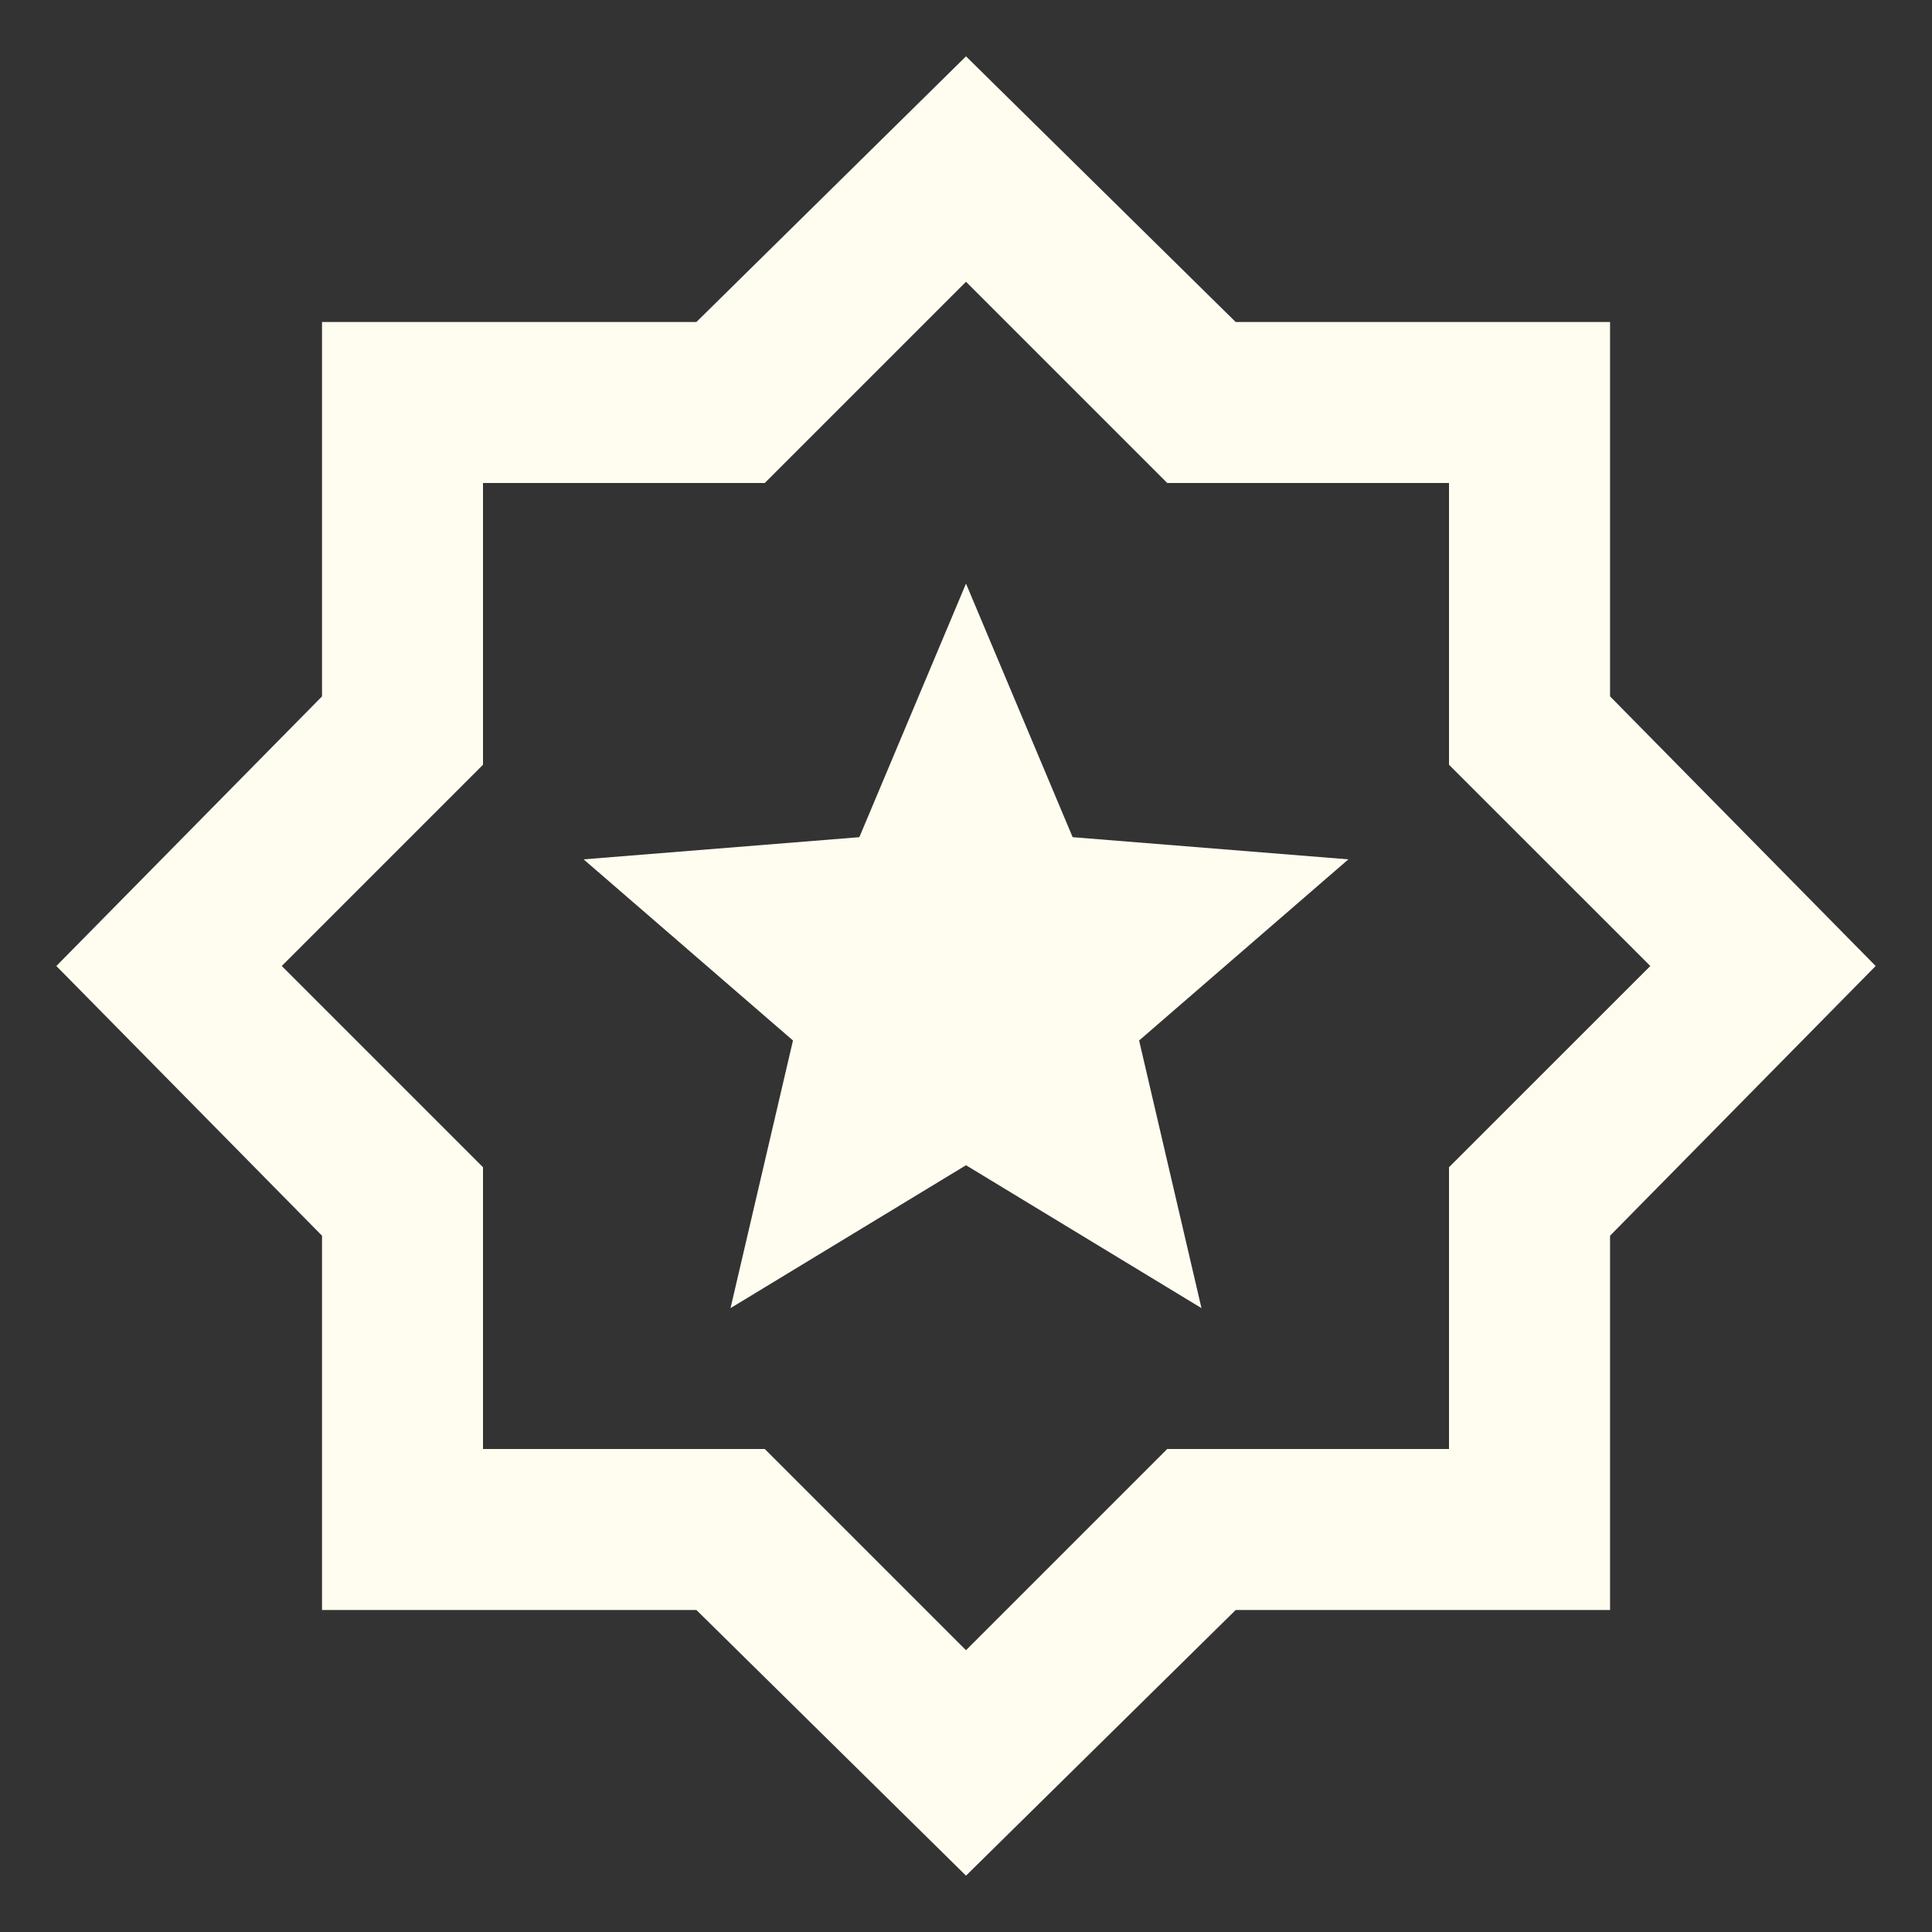 <svg width="25" height="25" viewBox="0 0 25 25" fill="none" xmlns="http://www.w3.org/2000/svg">
<rect x="0" y="0" width="25" height="25" fill="#333333" stroke="none"/>
<mask id="mask0_2629_10682" style="mask-type:alpha" maskUnits="userSpaceOnUse" x="0" y="0" width="25" height="25">
<rect width="25" height="25" fill="#D9D9D9"/>
</mask>
<g mask="url(#mask0_2629_10682)">
<path d="M12.5 24.271L9.011 20.833H4.167V15.99L0.729 12.5L4.167 9.011V4.167H9.011L12.5 0.729L15.99 4.167H20.834V9.011L24.271 12.5L20.834 15.99V20.833H15.99L12.5 24.271ZM12.5 21.354L15.104 18.75H18.75V15.104L21.355 12.5L18.75 9.896V6.25H15.104L12.5 3.646L9.896 6.25H6.25V9.896L3.646 12.5L6.25 15.104V18.75H9.896L12.5 21.354ZM9.453 16.927L12.5 15.078L15.547 16.927L14.74 13.464L17.448 11.12L13.88 10.833L12.5 7.552L11.12 10.833L7.552 11.12L10.261 13.464L9.453 16.927Z" fill="#FFFDF0"/>
</g>
</svg>
